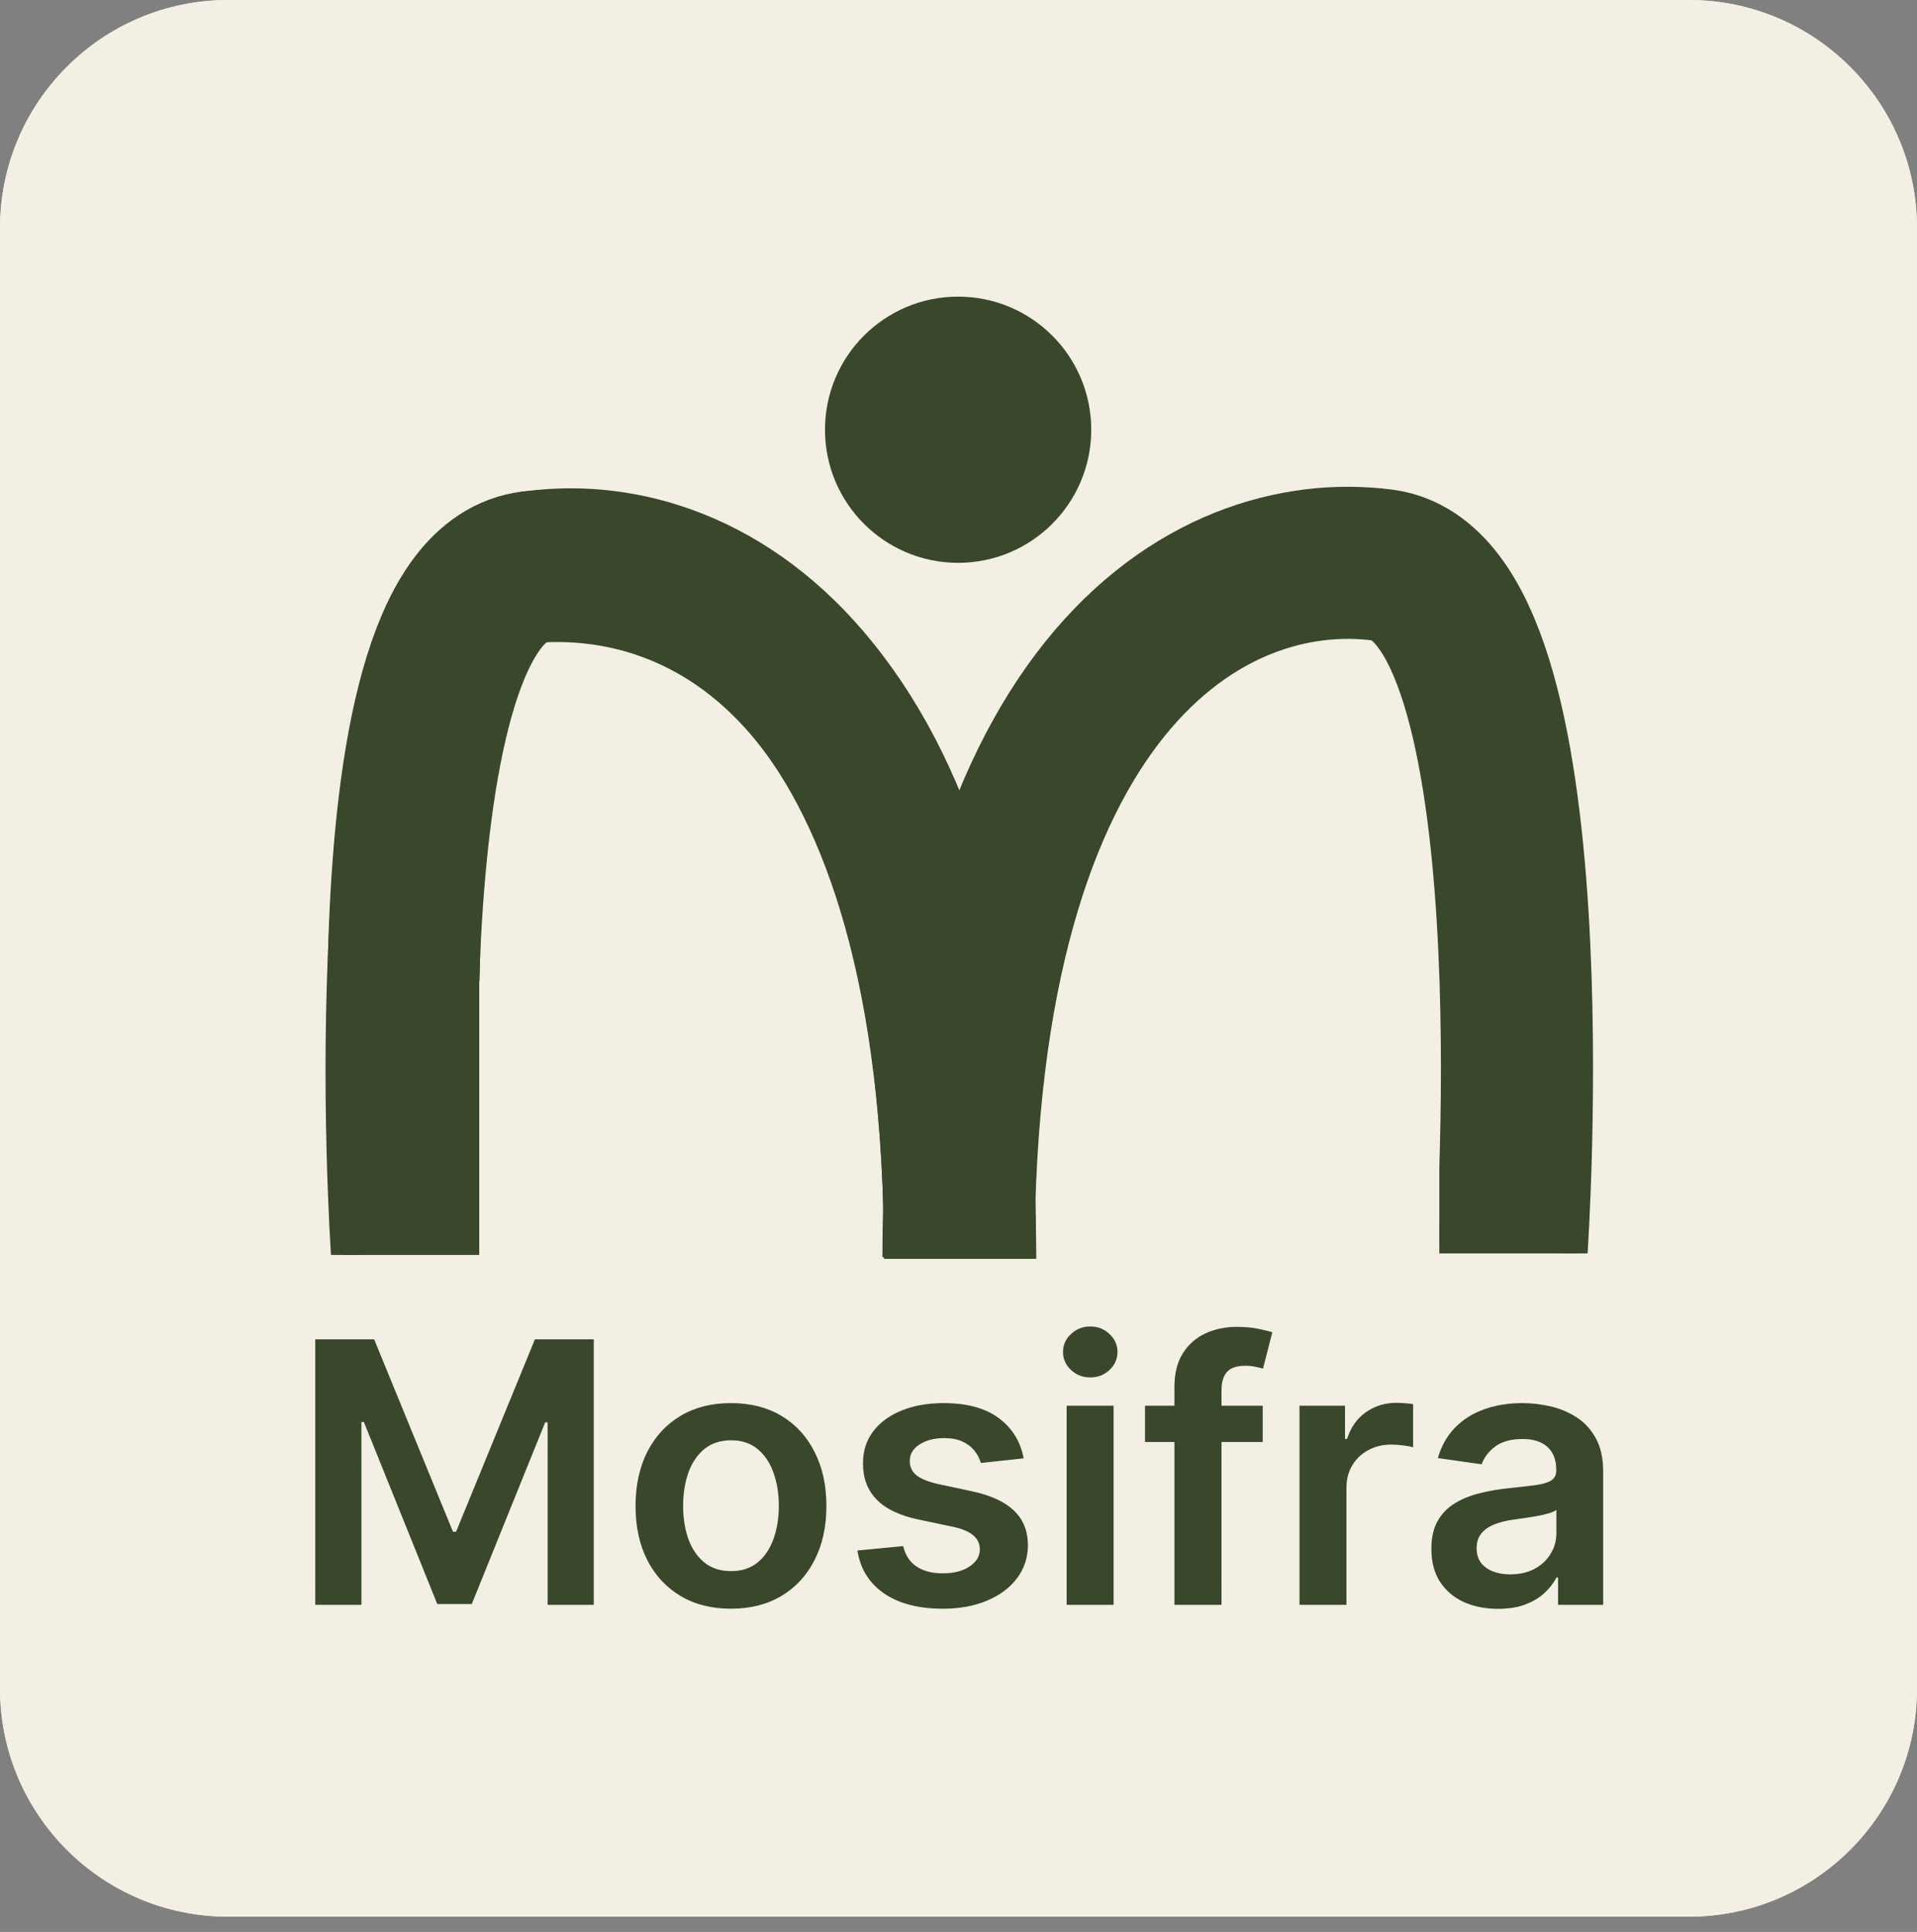 <svg width="252" height="254" viewBox="0 0 252 254" fill="none" xmlns="http://www.w3.org/2000/svg">
<rect x="0" y="0" width="252" height="254" fill="#808080" stroke="none"/>
<path d="M0 30C0 13.431 13.431 0 30 0H222C238.569 0 252 13.431 252 30V222C252 238.569 238.569 252 222 252H30C13.431 252 0 238.569 0 222V30Z" fill="#F4EFE4"/>
<path d="M0 30C0 13.431 13.431 0 30 0H222C238.569 0 252 13.431 252 30V222C252 238.569 238.569 252 222 252H30C13.431 252 0 238.569 0 222V30Z" fill="#F4EFE4"/>
<path d="M54.19 164.396C54.19 164.396 46.449 76 70.449 74.5C94.449 73 126.208 90.5 126.208 165.5" stroke="#39482A" stroke-width="20"/>
<circle cx="125.949" cy="56.5" r="17.5" fill="#39482A"/>
<path d="M41.443 176.091H49.182L59.545 201.386H59.955L70.318 176.091H78.057V211H71.989V187.017H71.665L62.017 210.898H57.483L47.835 186.966H47.511V211H41.443V176.091ZM96.091 211.511C93.534 211.511 91.318 210.949 89.443 209.824C87.568 208.699 86.114 207.125 85.079 205.102C84.057 203.08 83.546 200.716 83.546 198.011C83.546 195.307 84.057 192.937 85.079 190.903C86.114 188.869 87.568 187.29 89.443 186.165C91.318 185.04 93.534 184.477 96.091 184.477C98.648 184.477 100.864 185.04 102.739 186.165C104.614 187.29 106.063 188.869 107.085 190.903C108.119 192.937 108.636 195.307 108.636 198.011C108.636 200.716 108.119 203.08 107.085 205.102C106.063 207.125 104.614 208.699 102.739 209.824C100.864 210.949 98.648 211.511 96.091 211.511ZM96.125 206.568C97.511 206.568 98.671 206.187 99.602 205.426C100.534 204.653 101.227 203.619 101.682 202.324C102.148 201.028 102.381 199.585 102.381 197.994C102.381 196.392 102.148 194.943 101.682 193.648C101.227 192.341 100.534 191.301 99.602 190.528C98.671 189.756 97.511 189.369 96.125 189.369C94.704 189.369 93.523 189.756 92.579 190.528C91.648 191.301 90.949 192.341 90.483 193.648C90.028 194.943 89.801 196.392 89.801 197.994C89.801 199.585 90.028 201.028 90.483 202.324C90.949 203.619 91.648 204.653 92.579 205.426C93.523 206.187 94.704 206.568 96.125 206.568ZM134.567 191.739L128.942 192.352C128.783 191.784 128.504 191.25 128.107 190.75C127.72 190.25 127.197 189.847 126.538 189.54C125.879 189.233 125.072 189.08 124.118 189.08C122.834 189.08 121.754 189.358 120.879 189.915C120.016 190.472 119.589 191.193 119.601 192.08C119.589 192.841 119.868 193.46 120.436 193.938C121.016 194.415 121.97 194.807 123.3 195.114L127.766 196.068C130.243 196.602 132.084 197.449 133.288 198.608C134.504 199.767 135.118 201.284 135.129 203.159C135.118 204.807 134.635 206.261 133.68 207.523C132.737 208.773 131.425 209.75 129.743 210.455C128.061 211.159 126.129 211.511 123.947 211.511C120.743 211.511 118.163 210.841 116.209 209.5C114.254 208.148 113.089 206.267 112.714 203.858L118.732 203.278C119.004 204.46 119.584 205.352 120.47 205.955C121.357 206.557 122.51 206.858 123.93 206.858C125.396 206.858 126.572 206.557 127.459 205.955C128.357 205.352 128.805 204.608 128.805 203.722C128.805 202.972 128.516 202.352 127.936 201.864C127.368 201.375 126.482 201 125.277 200.739L120.811 199.801C118.3 199.278 116.442 198.398 115.237 197.159C114.033 195.909 113.436 194.33 113.447 192.42C113.436 190.807 113.874 189.409 114.76 188.227C115.658 187.034 116.902 186.114 118.493 185.466C120.095 184.807 121.942 184.477 124.033 184.477C127.101 184.477 129.516 185.131 131.277 186.438C133.05 187.744 134.146 189.511 134.567 191.739ZM140.217 211V184.818H146.388V211H140.217ZM143.32 181.102C142.342 181.102 141.501 180.778 140.797 180.131C140.092 179.472 139.74 178.682 139.74 177.761C139.74 176.83 140.092 176.04 140.797 175.392C141.501 174.733 142.342 174.403 143.32 174.403C144.308 174.403 145.149 174.733 145.842 175.392C146.547 176.04 146.899 176.83 146.899 177.761C146.899 178.682 146.547 179.472 145.842 180.131C145.149 180.778 144.308 181.102 143.32 181.102ZM165.994 184.818V189.591H150.517V184.818H165.994ZM154.386 211V182.347C154.386 180.585 154.75 179.119 155.477 177.949C156.216 176.778 157.205 175.903 158.443 175.324C159.682 174.744 161.057 174.455 162.568 174.455C163.636 174.455 164.585 174.54 165.415 174.71C166.244 174.881 166.858 175.034 167.256 175.17L166.028 179.943C165.767 179.864 165.438 179.784 165.04 179.705C164.642 179.614 164.199 179.568 163.71 179.568C162.562 179.568 161.75 179.847 161.273 180.403C160.807 180.949 160.574 181.733 160.574 182.756V211H154.386ZM170.827 211V184.818H176.81V189.182H177.082C177.56 187.67 178.378 186.506 179.537 185.688C180.707 184.858 182.043 184.443 183.543 184.443C183.884 184.443 184.264 184.46 184.685 184.494C185.116 184.517 185.474 184.557 185.759 184.614V190.29C185.497 190.199 185.082 190.119 184.514 190.051C183.957 189.972 183.418 189.932 182.895 189.932C181.77 189.932 180.759 190.176 179.861 190.665C178.974 191.142 178.276 191.807 177.764 192.659C177.253 193.511 176.997 194.494 176.997 195.608V211H170.827ZM196.923 211.528C195.264 211.528 193.77 211.233 192.44 210.642C191.122 210.04 190.077 209.153 189.304 207.983C188.543 206.812 188.162 205.369 188.162 203.653C188.162 202.176 188.435 200.955 188.98 199.989C189.526 199.023 190.27 198.25 191.213 197.67C192.156 197.091 193.219 196.653 194.401 196.358C195.594 196.051 196.827 195.83 198.099 195.693C199.634 195.534 200.878 195.392 201.832 195.267C202.787 195.131 203.48 194.926 203.912 194.653C204.355 194.369 204.577 193.932 204.577 193.341V193.239C204.577 191.955 204.196 190.96 203.435 190.256C202.673 189.551 201.577 189.199 200.145 189.199C198.634 189.199 197.435 189.528 196.548 190.188C195.673 190.847 195.082 191.625 194.776 192.523L189.014 191.705C189.469 190.114 190.219 188.784 191.264 187.716C192.31 186.636 193.588 185.83 195.099 185.295C196.611 184.75 198.281 184.477 200.111 184.477C201.372 184.477 202.628 184.625 203.878 184.92C205.128 185.216 206.27 185.705 207.304 186.386C208.338 187.057 209.168 187.972 209.793 189.131C210.429 190.29 210.747 191.739 210.747 193.477V211H204.815V207.403H204.611C204.236 208.131 203.707 208.812 203.026 209.449C202.355 210.074 201.509 210.58 200.486 210.966C199.474 211.341 198.287 211.528 196.923 211.528ZM198.526 206.994C199.764 206.994 200.838 206.75 201.747 206.261C202.656 205.761 203.355 205.102 203.844 204.284C204.344 203.466 204.594 202.574 204.594 201.608V198.523C204.401 198.682 204.071 198.83 203.605 198.966C203.151 199.102 202.639 199.222 202.071 199.324C201.503 199.426 200.94 199.517 200.384 199.597C199.827 199.676 199.344 199.744 198.935 199.801C198.014 199.926 197.19 200.131 196.463 200.415C195.736 200.699 195.162 201.097 194.741 201.608C194.321 202.108 194.111 202.756 194.111 203.551C194.111 204.688 194.526 205.545 195.355 206.125C196.185 206.705 197.241 206.994 198.526 206.994Z" fill="#39482A"/>
<path d="M53.5 164.5C53.5 164.5 47.5 77.5 70.449 74.5C93.398 71.5 126.208 90.5 126.208 165.5" stroke="#39482A" stroke-width="20"/>
<rect x="63" y="129" width="15" height="38" fill="#F4EFE4"/>
<rect width="23" height="2" transform="matrix(-1 0 0 1 63 165)" fill="#F4EFE4"/>
<rect x="45" y="161" width="18" height="4" fill="#39482A"/>
<path d="M198.708 164.297C198.708 164.297 204.708 77.297 181.759 74.297C158.81 71.297 126 90.297 126 165.297" stroke="#39482A" stroke-width="20"/>
<rect width="15" height="38" transform="matrix(-1 0 0 1 189.208 128.797)" fill="#F4EFE4"/>
<rect x="189.208" y="164.797" width="23" height="2" fill="#F4EFE4"/>
<rect width="18" height="4" transform="matrix(-1 0 0 1 207.208 160.797)" fill="#39482A"/>
</svg>
